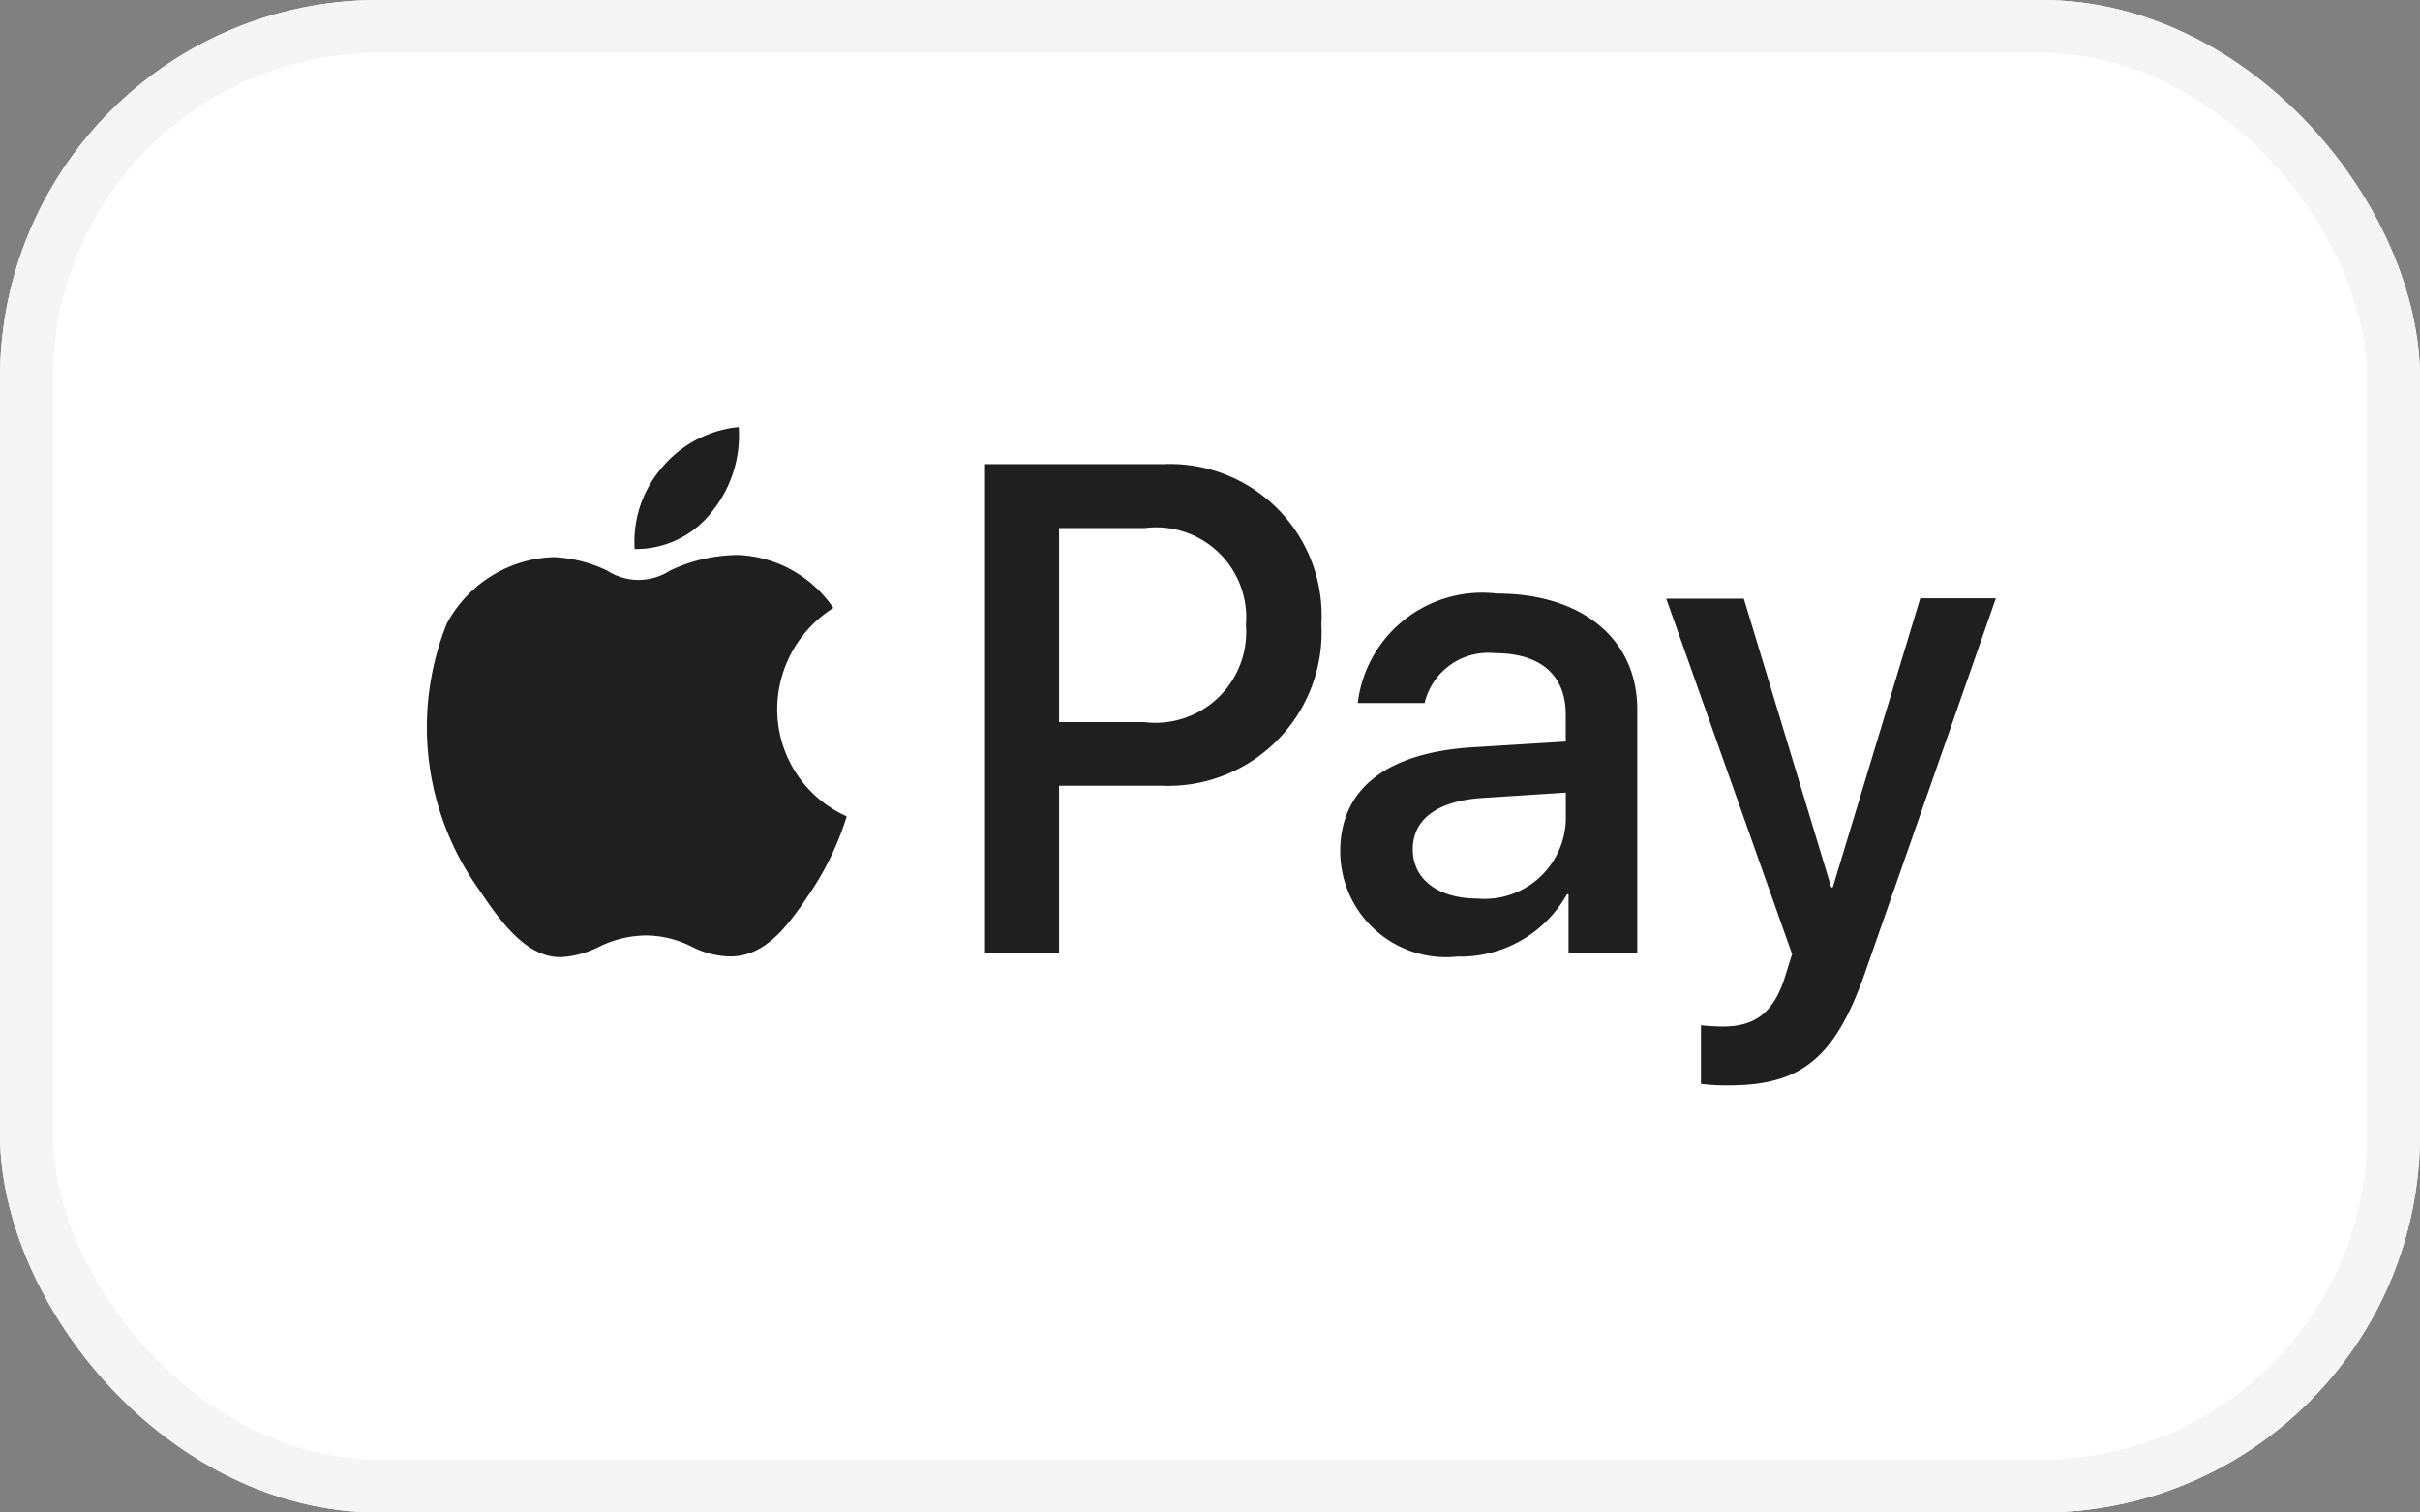 <svg xmlns="http://www.w3.org/2000/svg" width="32" height="20" viewBox="0 0 32 20">
  <rect x="0" y="0" width="32" height="20" fill="#808080" stroke="none"/>
  <g id="Group_22064" data-name="Group 22064" transform="translate(-71.194 -229.267)">
    <g id="Group_19208" data-name="Group 19208" transform="translate(71.194 229.267)">
      <g id="Rectangle_17837" data-name="Rectangle 17837" transform="translate(0 0)" fill="#fff" stroke="#f5f5f5" stroke-width="0.7">
        <rect width="32" height="20" rx="5" stroke="none"/>
        <rect x="0.35" y="0.35" width="31.3" height="19.3" rx="4.65" fill="none"/>
      </g>
    </g>
    <path id="Path_13096" data-name="Path 13096" d="M66.9,10.19A1.266,1.266,0,0,0,67.919,9.7a1.6,1.6,0,0,0,.357-1.123,1.515,1.515,0,0,0-1.014.535A1.5,1.5,0,0,0,66.9,10.19Zm4.633,5.339V9.067H73.9a2.006,2.006,0,0,1,2.081,2.122,2.029,2.029,0,0,1-2.114,2.131H72.512v2.209Zm-3.258-5.26a2.112,2.112,0,0,0-.909.207.762.762,0,0,1-.828,0,1.821,1.821,0,0,0-.706-.179,1.662,1.662,0,0,0-1.416.879,3.691,3.691,0,0,0,.43,3.523c.288.431.633.9,1.087.887a1.283,1.283,0,0,0,.493-.135,1.431,1.431,0,0,1,.627-.151,1.351,1.351,0,0,1,.6.147,1.144,1.144,0,0,0,.526.13c.471-.008.767-.431,1.055-.862a3.826,3.826,0,0,0,.468-.983l0-.008-.011-.005a1.552,1.552,0,0,1-.906-1.416,1.59,1.59,0,0,1,.73-1.326l.012-.008A1.6,1.6,0,0,0,68.272,10.269Zm9.506,5.31a1.618,1.618,0,0,0,1.448-.825h.02v.775h.909V12.313c0-.933-.73-1.534-1.854-1.534a1.656,1.656,0,0,0-1.842,1.447h.884a.864.864,0,0,1,.929-.659c.6,0,.937.286.937.813v.356l-1.225.075c-1.14.07-1.757.547-1.757,1.376A1.4,1.4,0,0,0,77.779,15.579Zm.264-.767c-.523,0-.856-.257-.856-.651s.32-.643.933-.68l1.091-.07v.365A1.076,1.076,0,0,1,78.042,14.812Zm5.128.97c-.394,1.132-.844,1.5-1.8,1.5A2.646,2.646,0,0,1,81,17.262v-.775c.061.008.211.017.288.017.434,0,.678-.187.828-.672l.089-.286-1.664-4.7h1.026l1.156,3.818h.02L83.9,10.841h1ZM72.512,9.913h1.132a1.191,1.191,0,0,1,1.339,1.281,1.2,1.2,0,0,1-1.343,1.285H72.512Z" transform="translate(12.686 226.337)" fill="#1f1f1f" fill-rule="evenodd"/>
  </g>
</svg>
